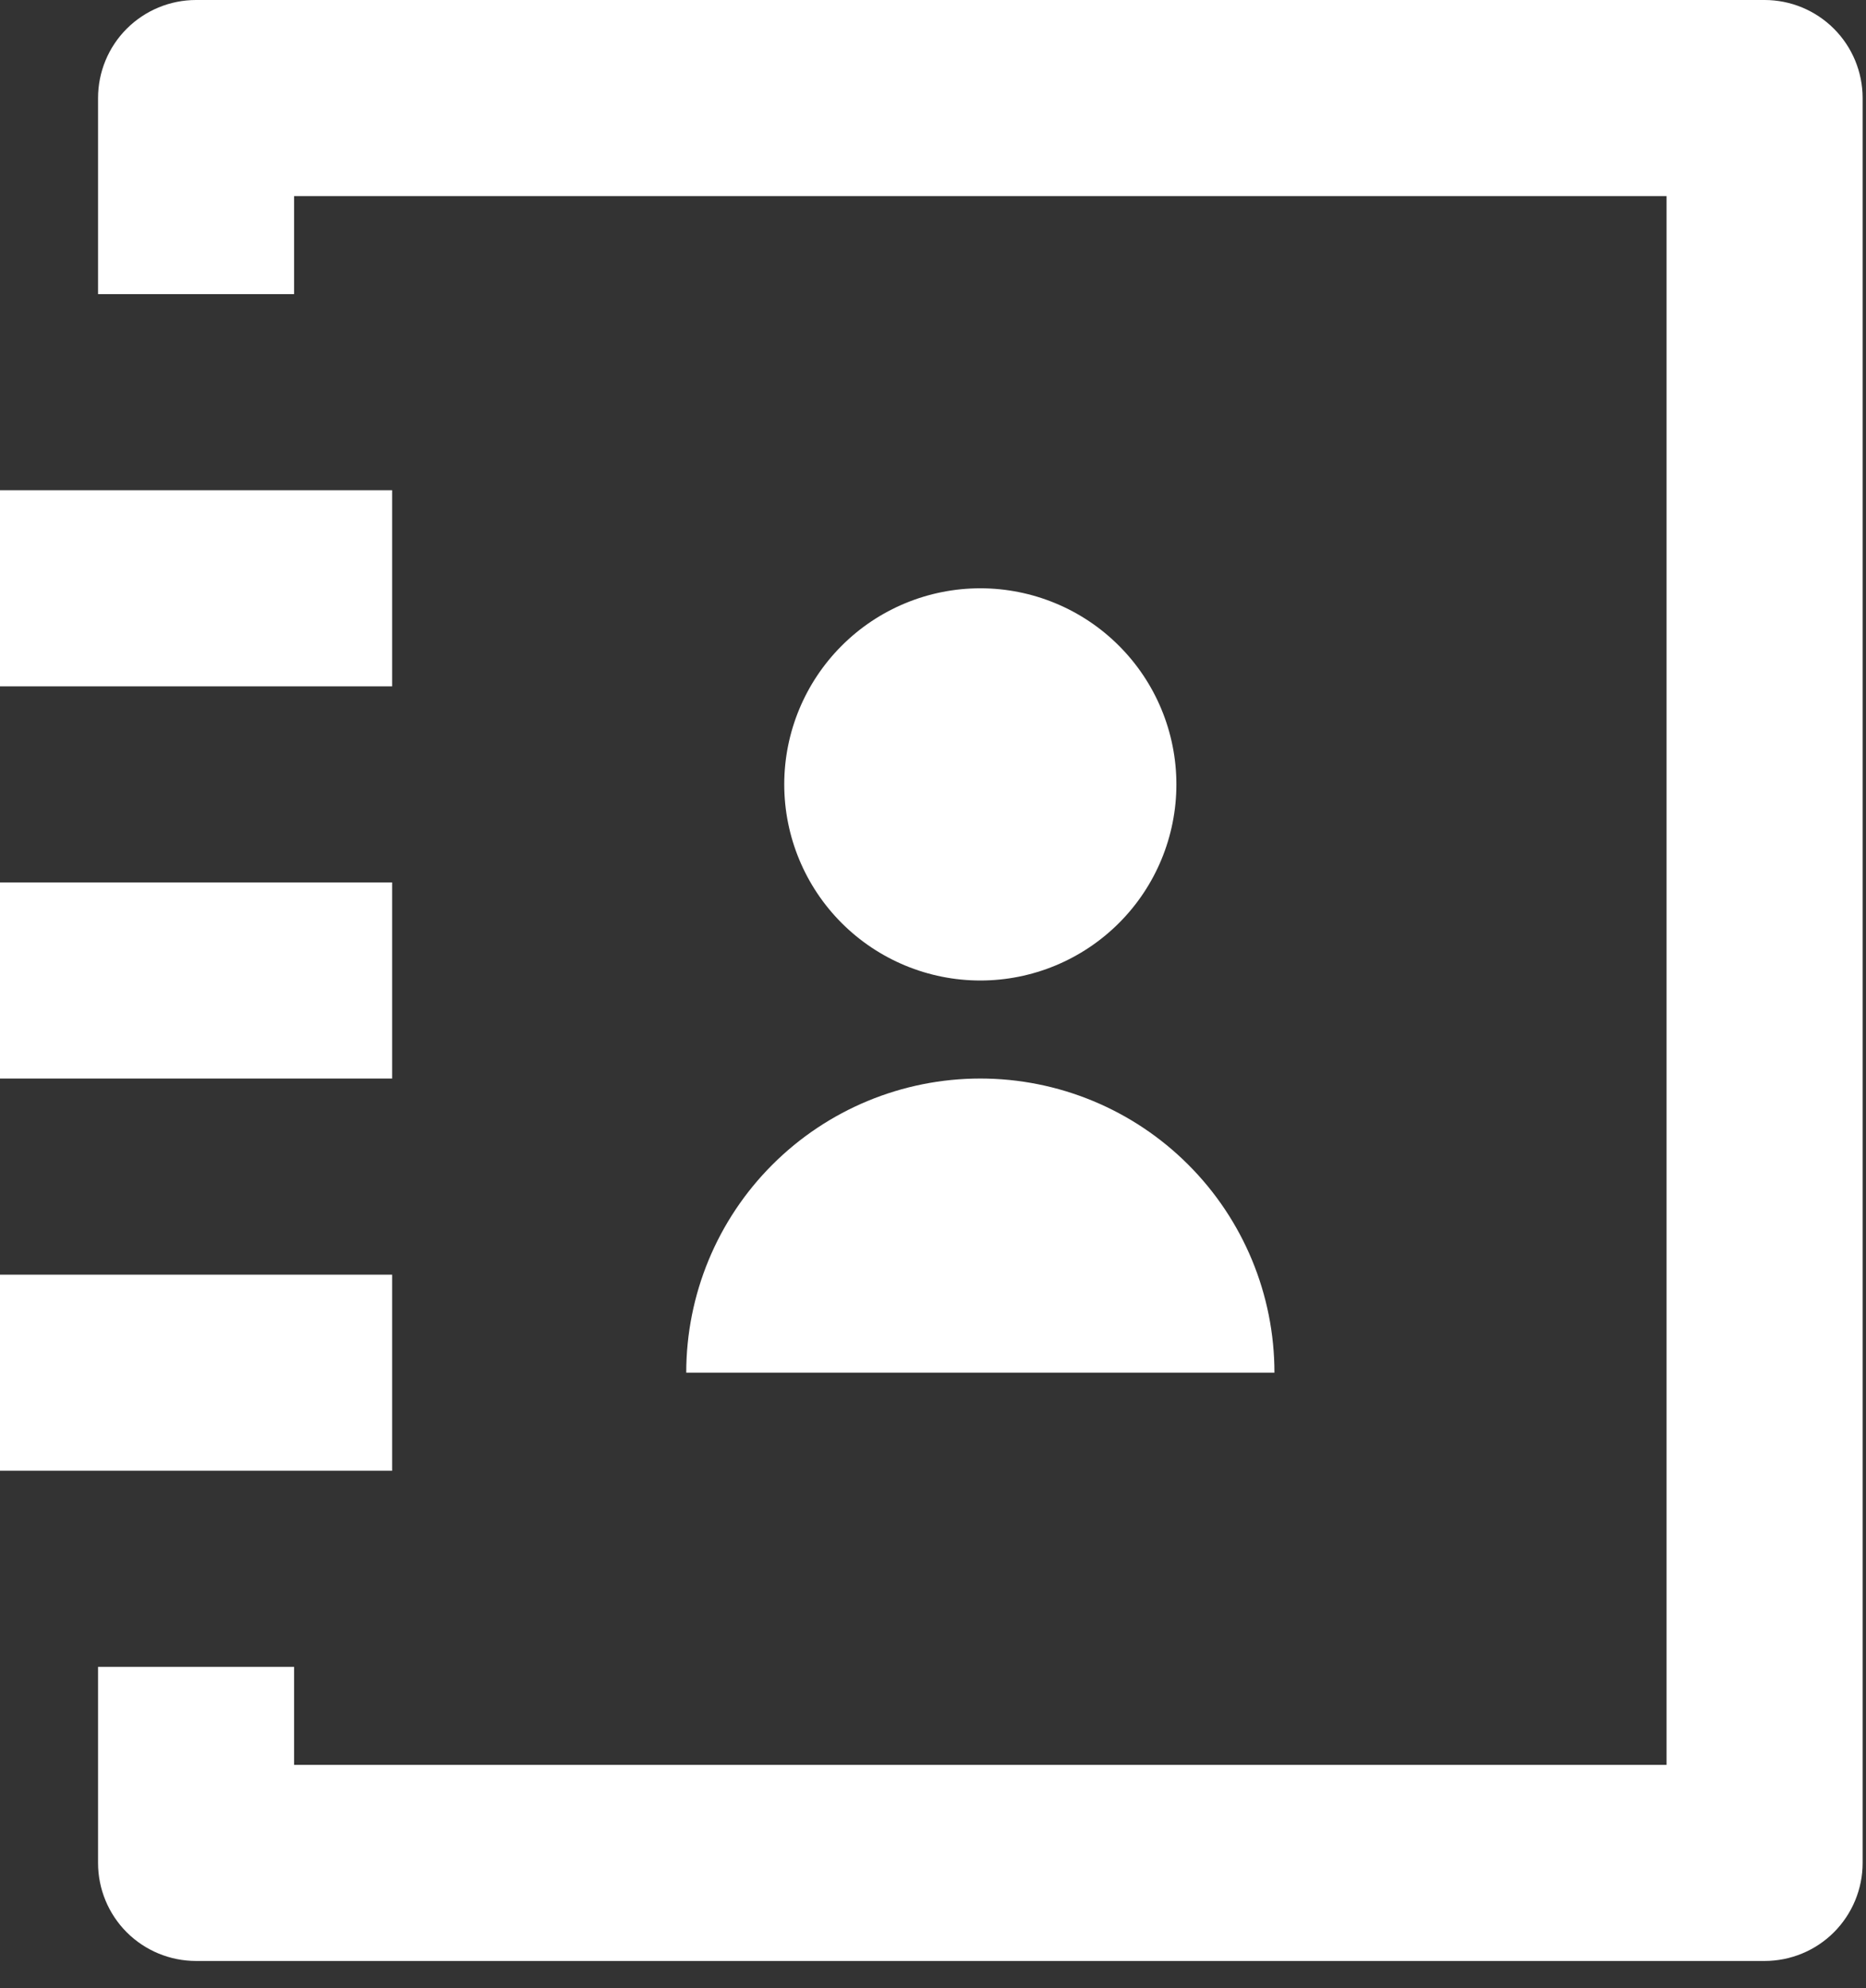 <svg width="46" height="49" viewBox="0 0 46 49" fill="none" xmlns="http://www.w3.org/2000/svg">
<rect x="0" y="0" width="46" height="49" fill="#333333" stroke="none"/>
<path d="M4.833 0C4.192 0 3.578 0.255 3.124 0.708C2.671 1.161 2.417 1.776 2.417 2.417V7.25H7.25V4.833H41.083V43.5H7.25V41.083H2.417V45.917C2.417 46.558 2.671 47.172 3.124 47.626C3.578 48.079 4.192 48.333 4.833 48.333H43.5C44.141 48.333 44.756 48.079 45.209 47.626C45.662 47.172 45.917 46.558 45.917 45.917V2.417C45.917 1.776 45.662 1.161 45.209 0.708C44.756 0.255 44.141 0 43.5 0H4.833ZM16.917 33.833C16.917 31.91 17.68 30.066 19.04 28.707C20.4 27.347 22.244 26.583 24.167 26.583C26.09 26.583 27.934 27.347 29.293 28.707C30.653 30.066 31.417 31.91 31.417 33.833H16.917ZM24.167 24.167C22.885 24.167 21.655 23.657 20.749 22.751C19.843 21.845 19.333 20.615 19.333 19.333C19.333 18.052 19.843 16.822 20.749 15.916C21.655 15.009 22.885 14.5 24.167 14.5C25.448 14.5 26.678 15.009 27.584 15.916C28.491 16.822 29 18.052 29 19.333C29 20.615 28.491 21.845 27.584 22.751C26.678 23.657 25.448 24.167 24.167 24.167ZM9.667 16.917V12.083H0V16.917H9.667ZM9.667 21.75V26.583H0V21.75H9.667ZM9.667 36.25V31.417H0V36.25H9.667Z" fill="white"/>
</svg>
